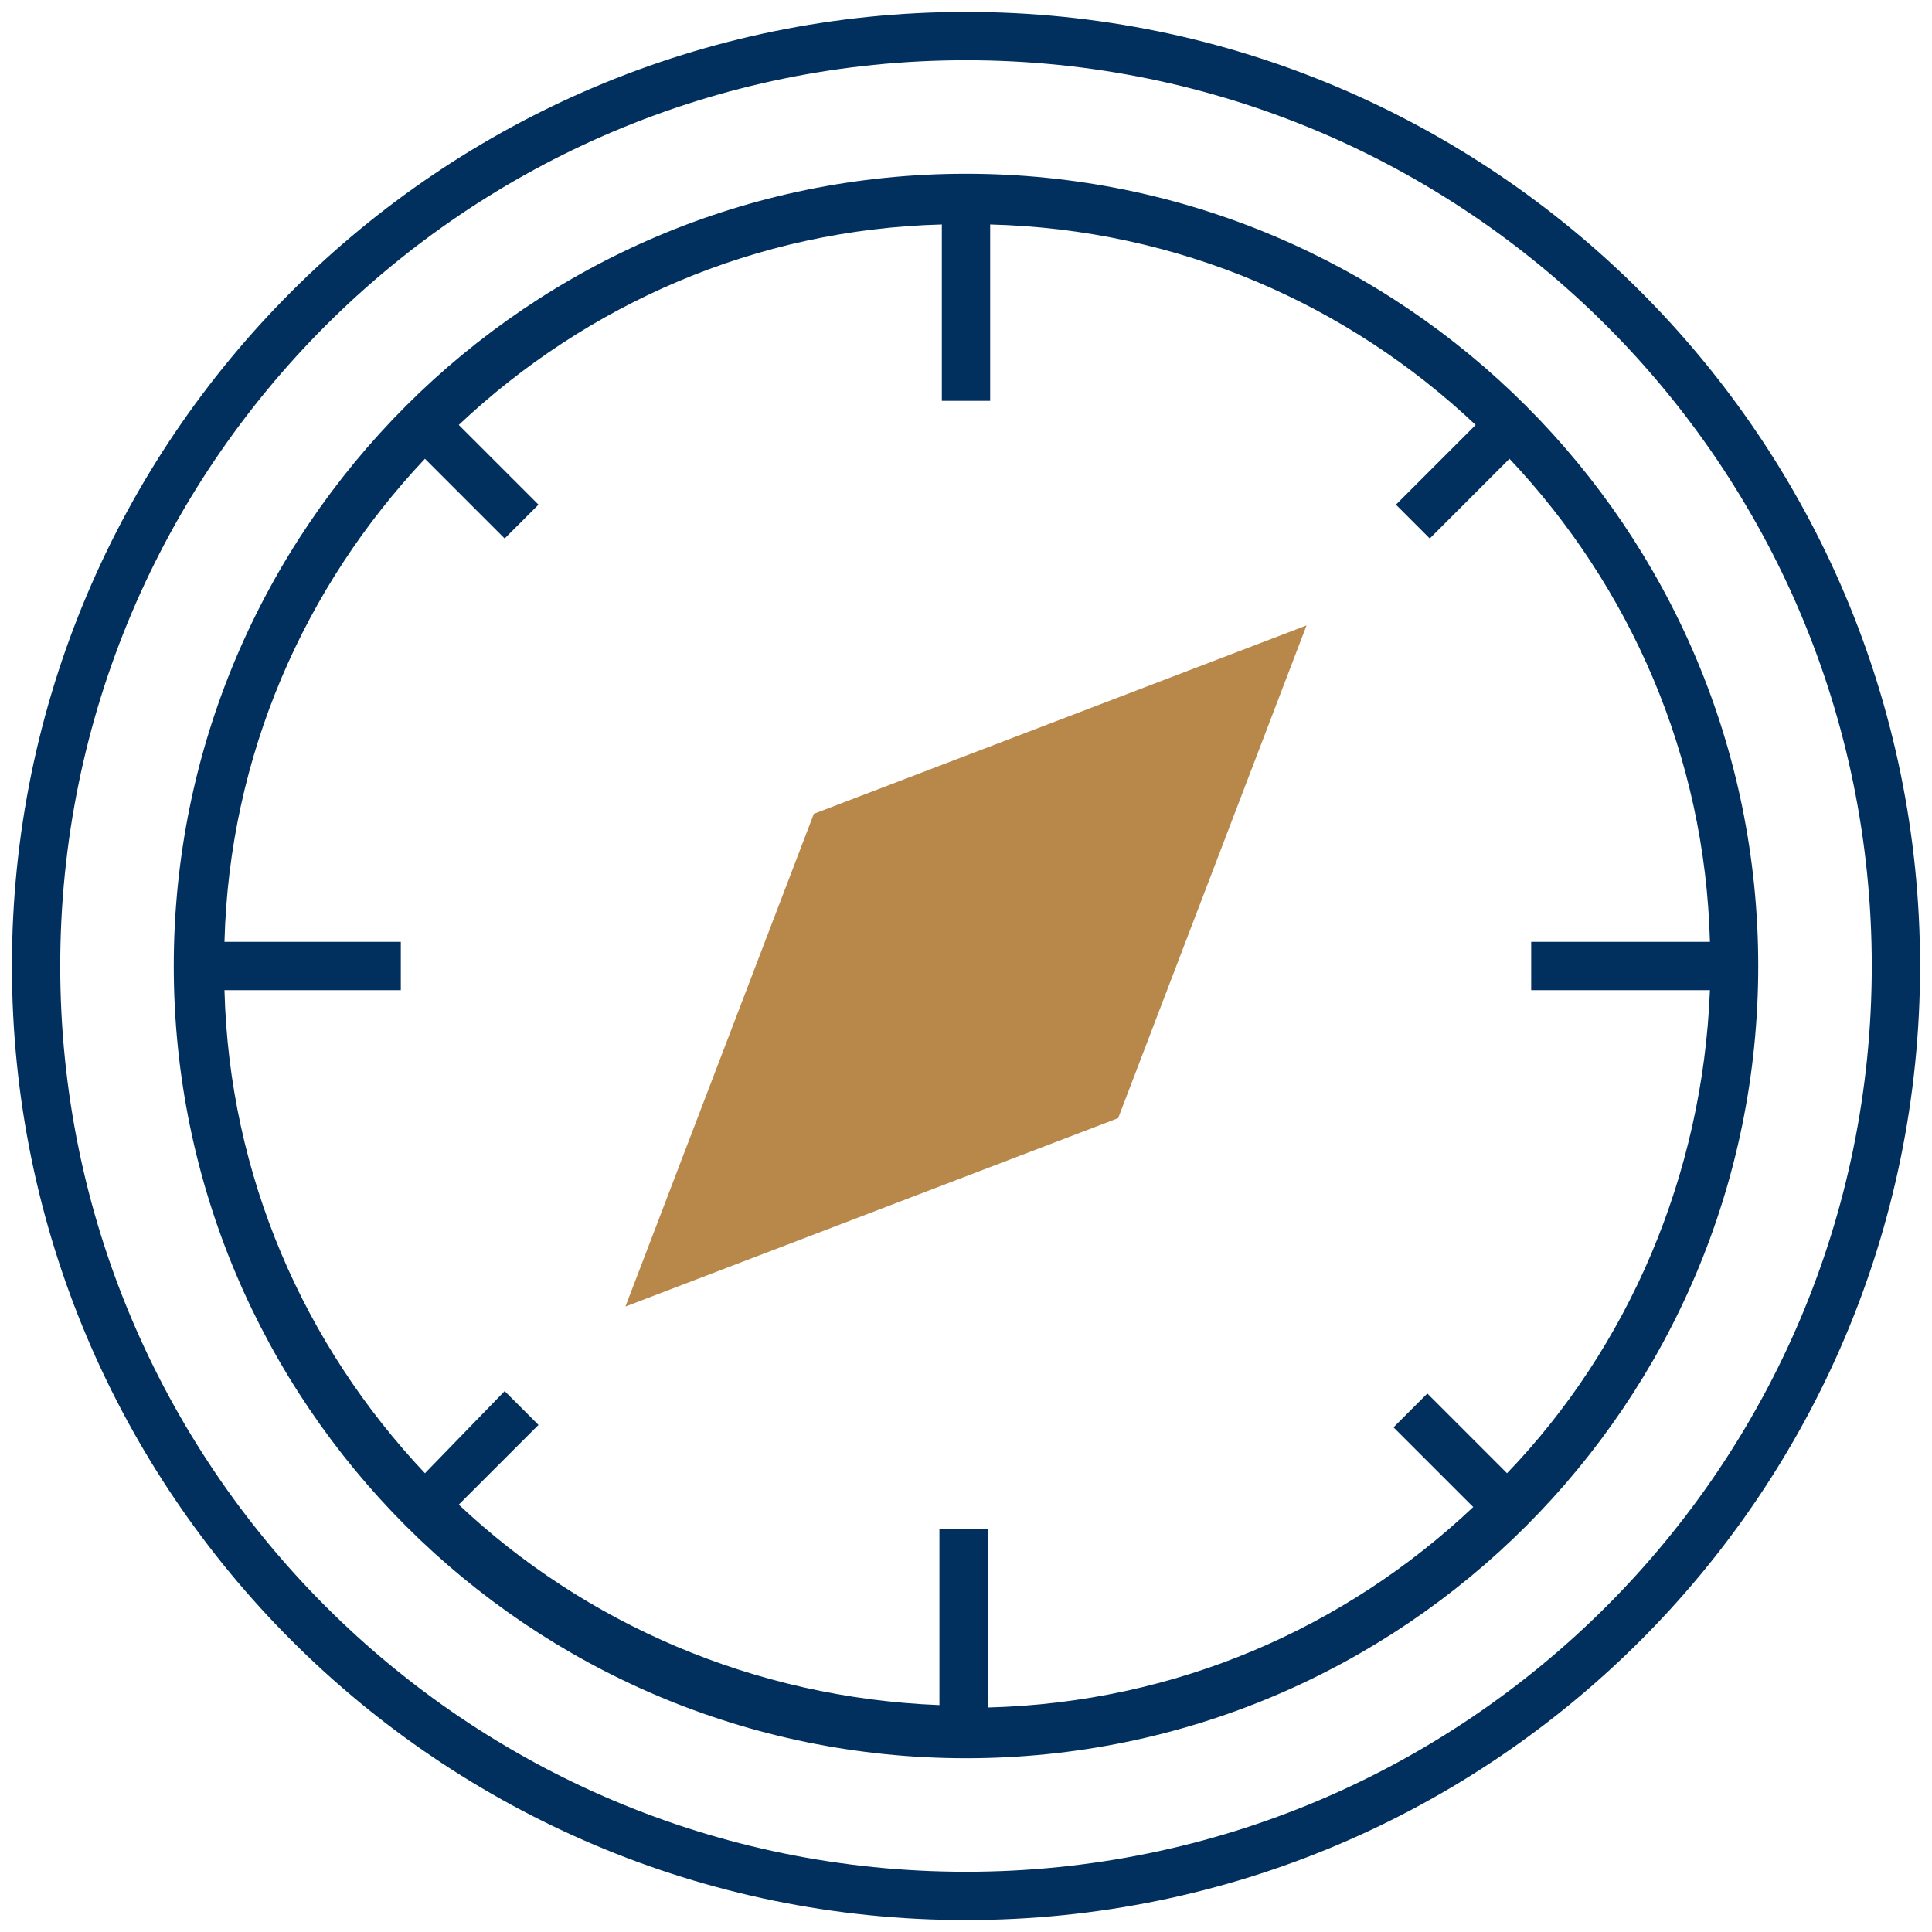 <svg width="81" height="81" viewBox="0 0 81 81" fill="none" xmlns="http://www.w3.org/2000/svg">
<path d="M40.5 0.5C18.424 0.5 0.5 18.424 0.5 40.5C0.5 62.576 18.424 80.5 40.5 80.5C62.576 80.5 80.5 62.576 80.5 40.5C80.5 18.424 62.576 0.5 40.5 0.5ZM40.5 78.475C19.538 78.475 2.525 61.462 2.525 40.5C2.525 19.538 19.538 2.525 40.5 2.525C61.462 2.525 78.475 19.538 78.475 40.5C78.475 61.462 61.462 78.475 40.5 78.475Z" fill="#01305E"/>
<path d="M54.778 26.221L34.12 34.12L26.221 54.778L46.879 46.879L54.778 26.221Z" fill="#B8884B"/>
<path d="M40.5 7.285C22.171 7.285 7.285 22.171 7.285 40.5C7.285 58.829 22.171 73.715 40.5 73.715C58.829 73.715 73.715 58.829 73.715 40.5C73.715 22.171 58.829 7.285 40.5 7.285ZM63.183 61.766L59.842 58.424L58.424 59.842L61.766 63.183C56.399 68.247 49.31 71.386 41.411 71.588V64.095H39.386V71.487C31.588 71.183 24.5 68.044 19.234 63.082L22.576 59.74L21.158 58.323L17.816 61.766C12.753 56.399 9.614 49.31 9.411 41.513H16.804V39.487H9.411C9.614 31.69 12.753 24.601 17.816 19.234L21.158 22.576L22.576 21.158L19.234 17.816C24.601 12.753 31.69 9.614 39.487 9.411V16.804H41.513V9.411C49.411 9.614 56.5 12.753 61.867 17.816L58.525 21.158L59.943 22.576L63.285 19.234C68.348 24.601 71.487 31.69 71.69 39.487H64.196V41.513H71.69C71.386 49.31 68.247 56.5 63.183 61.766Z" fill="#01305E"/>
</svg>
